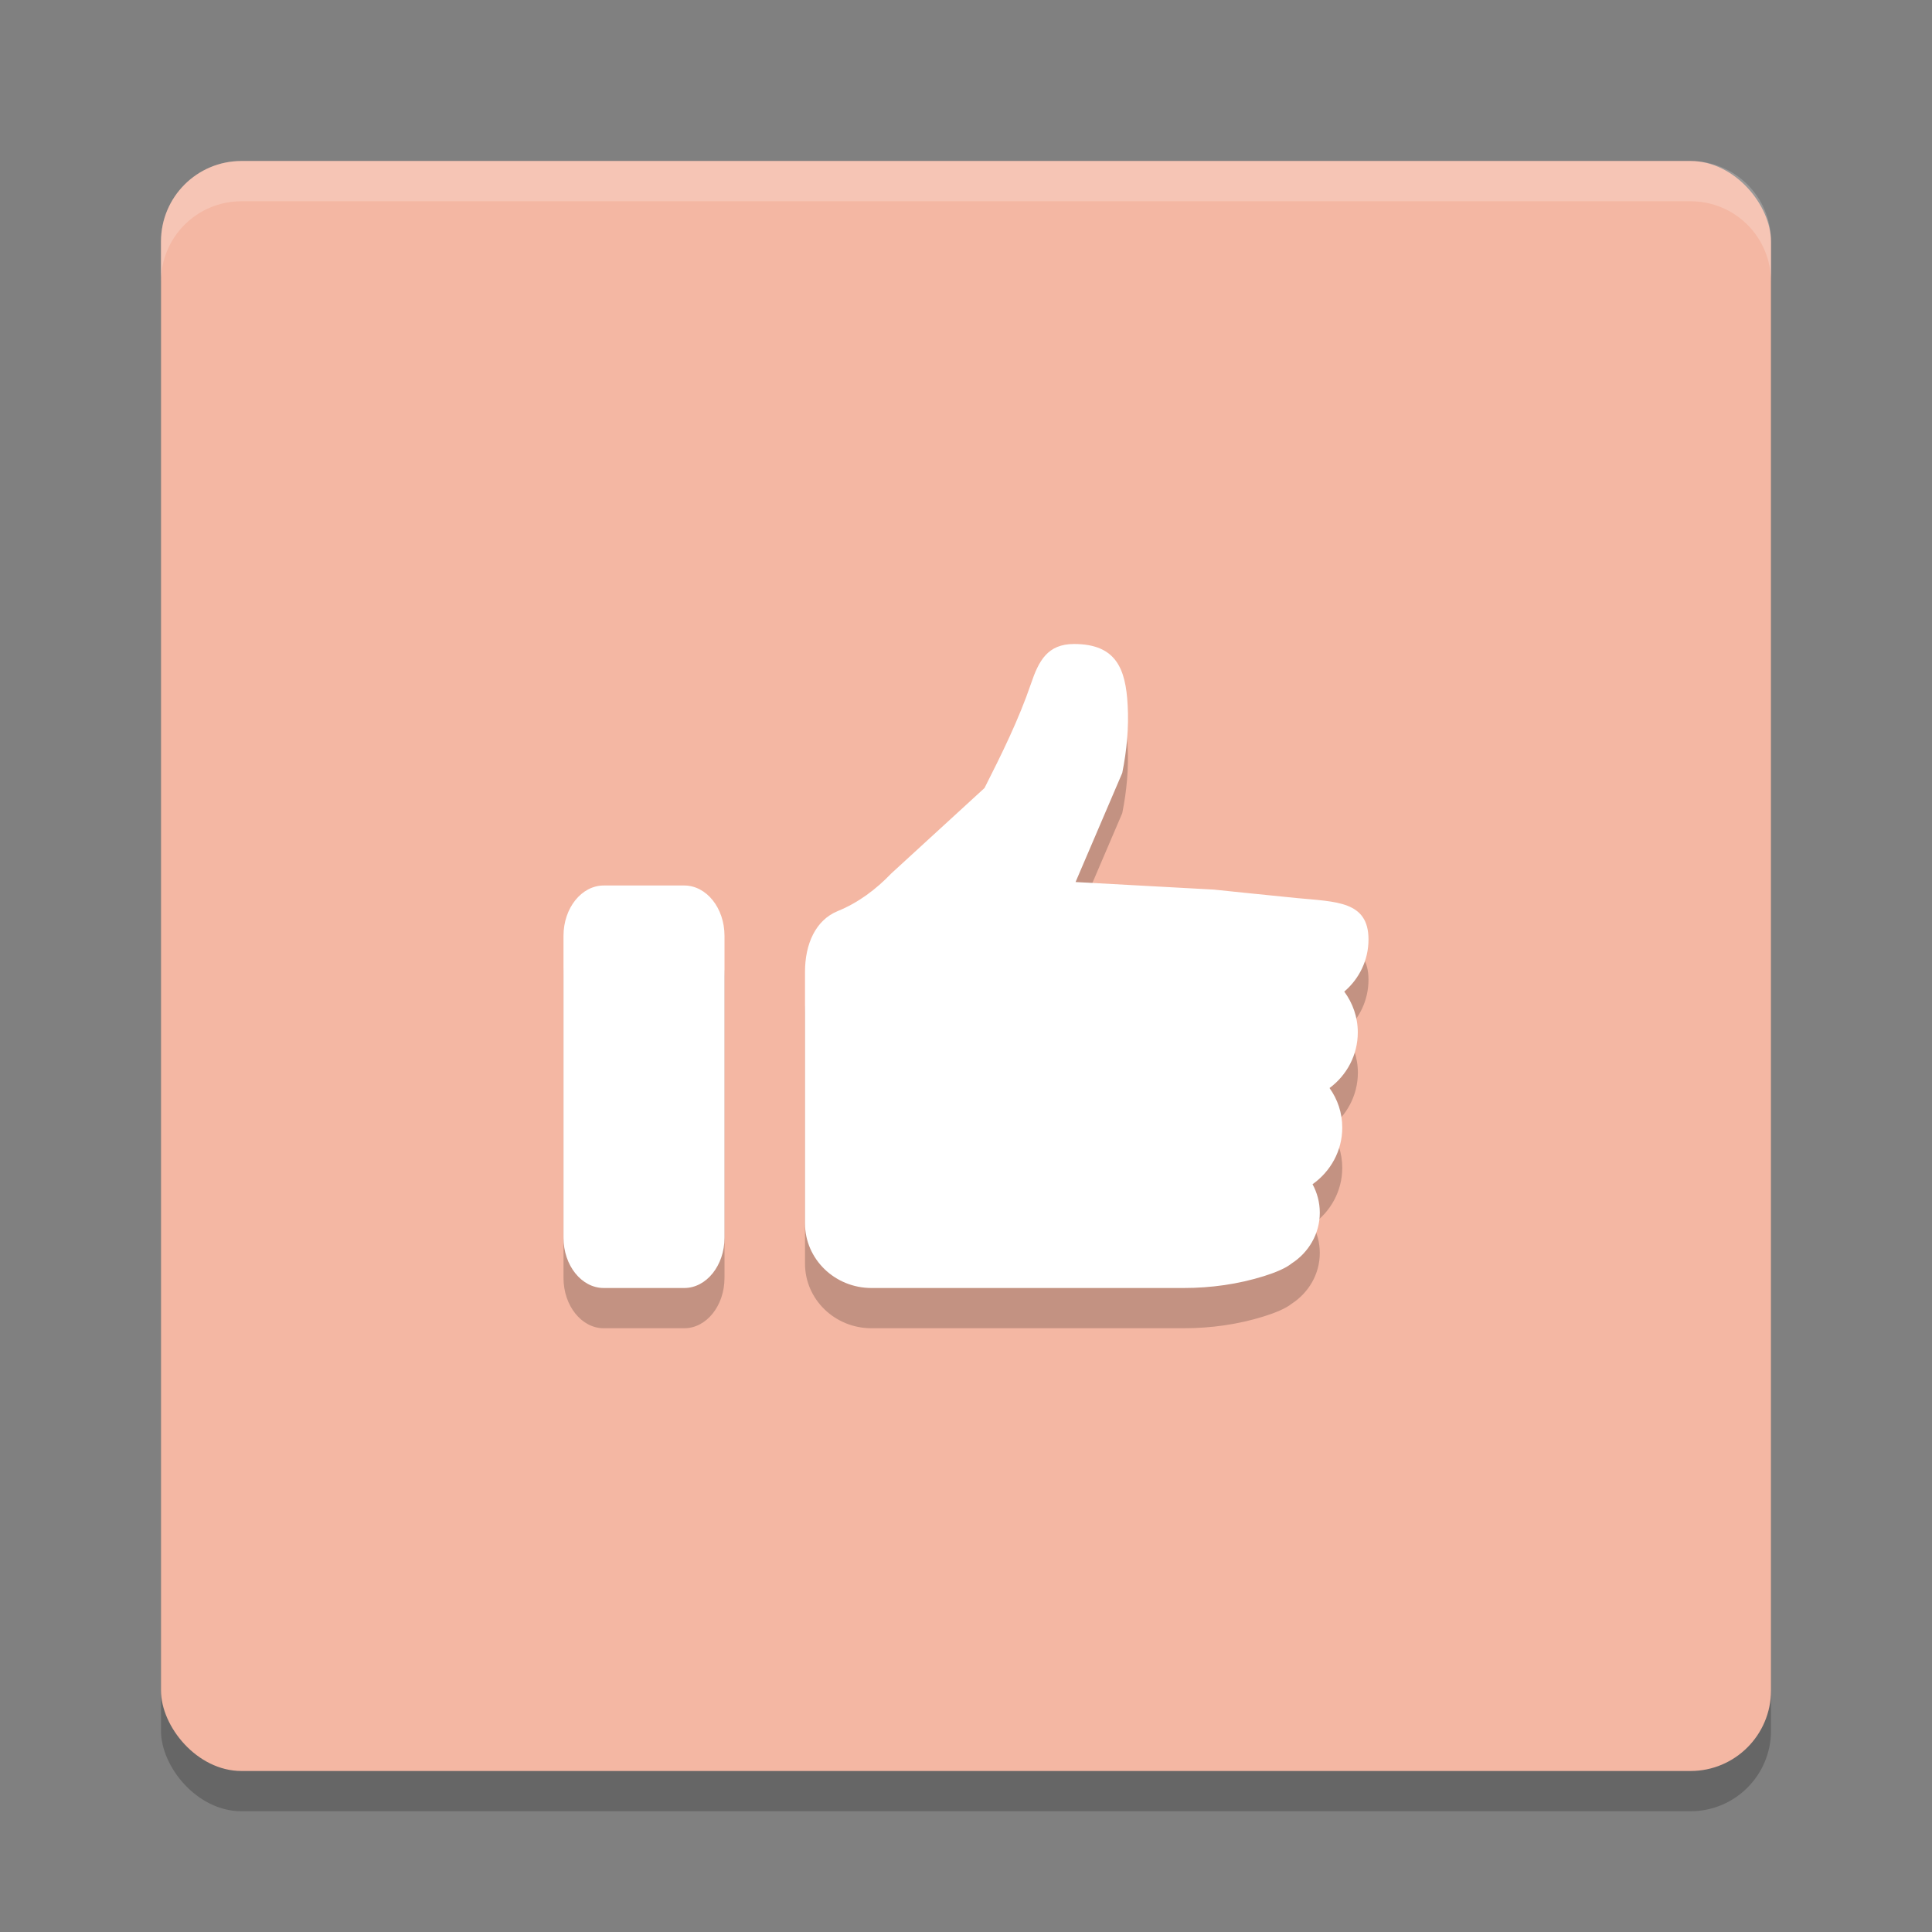 <svg xmlns="http://www.w3.org/2000/svg" width="24" height="24" version="1.1">
 <rect width="100%" height="100%" fill="#808080" stroke="none"/>
 <rect style="opacity:0.2" width="20" height="20" x="2" y="2.5" rx="1" ry="1"/>
 <rect style="fill:#f4b7a3" width="20" height="20" x="2" y="2" rx="1" ry="1"/>
 <path style="opacity:0.2" d="m 13.342,8.5 c -0.328,0 -0.437,0.207 -0.535,0.494 -0.153,0.447 -0.363,0.872 -0.576,1.295 l -1.16,1.062 C 10.883,11.548 10.66,11.715 10.406,11.818 10.131,11.931 10,12.227 10,12.574 v 3.123 C 10,16.141 10.37,16.5 10.826,16.5 h 3.877 c 0.339,0 0.678,-0.047 1,-0.148 0.143,-0.045 0.272,-0.099 0.342,-0.156 0.21,-0.136 0.35,-0.367 0.35,-0.631 0,-0.128 -0.033,-0.248 -0.09,-0.354 0.223,-0.158 0.369,-0.414 0.369,-0.703 0,-0.184 -0.058,-0.352 -0.158,-0.492 0.214,-0.158 0.352,-0.41 0.352,-0.691 0,-0.189 -0.063,-0.363 -0.168,-0.506 C 16.884,12.66 17,12.429 17,12.17 17,11.692 16.598,11.703 16.109,11.656 15.801,11.626 15.08,11.551 15.08,11.551 l -1.719,-0.094 0.58,-1.355 c 0.056,-0.278 0.082,-0.561 0.066,-0.844 C 13.984,8.813 13.869,8.5 13.342,8.5 Z M 7.5,11.5 C 7.224,11.5 7,11.78 7,12.125 v 3.75 C 7,16.22 7.224,16.5 7.5,16.5 h 1 C 8.776,16.5 9,16.22 9,15.875 v -3.75 C 9,11.78 8.776,11.5 8.5,11.5 Z"/>
 <path style="fill:#ffffff" d="M 13.342 8 C 13.014 8 12.904 8.207 12.807 8.494 C 12.654 8.941 12.444 9.367 12.23 9.789 L 11.07 10.852 C 10.883 11.048 10.66 11.215 10.406 11.318 C 10.131 11.431 10 11.727 10 12.074 L 10 15.197 C 10 15.641 10.37 16 10.826 16 L 14.703 16 C 15.042 16 15.381 15.953 15.703 15.852 C 15.846 15.807 15.975 15.753 16.045 15.695 C 16.255 15.56 16.395 15.328 16.395 15.064 C 16.395 14.937 16.362 14.816 16.305 14.711 C 16.528 14.553 16.674 14.297 16.674 14.008 C 16.674 13.824 16.616 13.656 16.516 13.516 C 16.73 13.358 16.867 13.106 16.867 12.824 C 16.867 12.635 16.804 12.461 16.699 12.318 C 16.884 12.16 17 11.929 17 11.67 C 17 11.192 16.598 11.203 16.109 11.156 C 15.801 11.126 15.08 11.051 15.08 11.051 L 13.361 10.957 L 13.941 9.602 C 13.997 9.323 14.024 9.041 14.008 8.758 C 13.984 8.313 13.869 8 13.342 8 z M 7.5 11 C 7.224 11 7 11.28 7 11.625 L 7 15.375 C 7 15.72 7.224 16 7.5 16 L 8.5 16 C 8.776 16 9 15.72 9 15.375 L 9 11.625 C 9 11.28 8.776 11 8.5 11 L 7.5 11 z"/>
 <path style="opacity:0.2;fill:#ffffff" d="M 3,2 C 2.446,2 2,2.446 2,3 v 0.5 c 0,-0.554 0.446,-1 1,-1 h 18 c 0.554,0 1,0.446 1,1 V 3 C 22,2.446 21.554,2 21,2 Z"/>
</svg>
